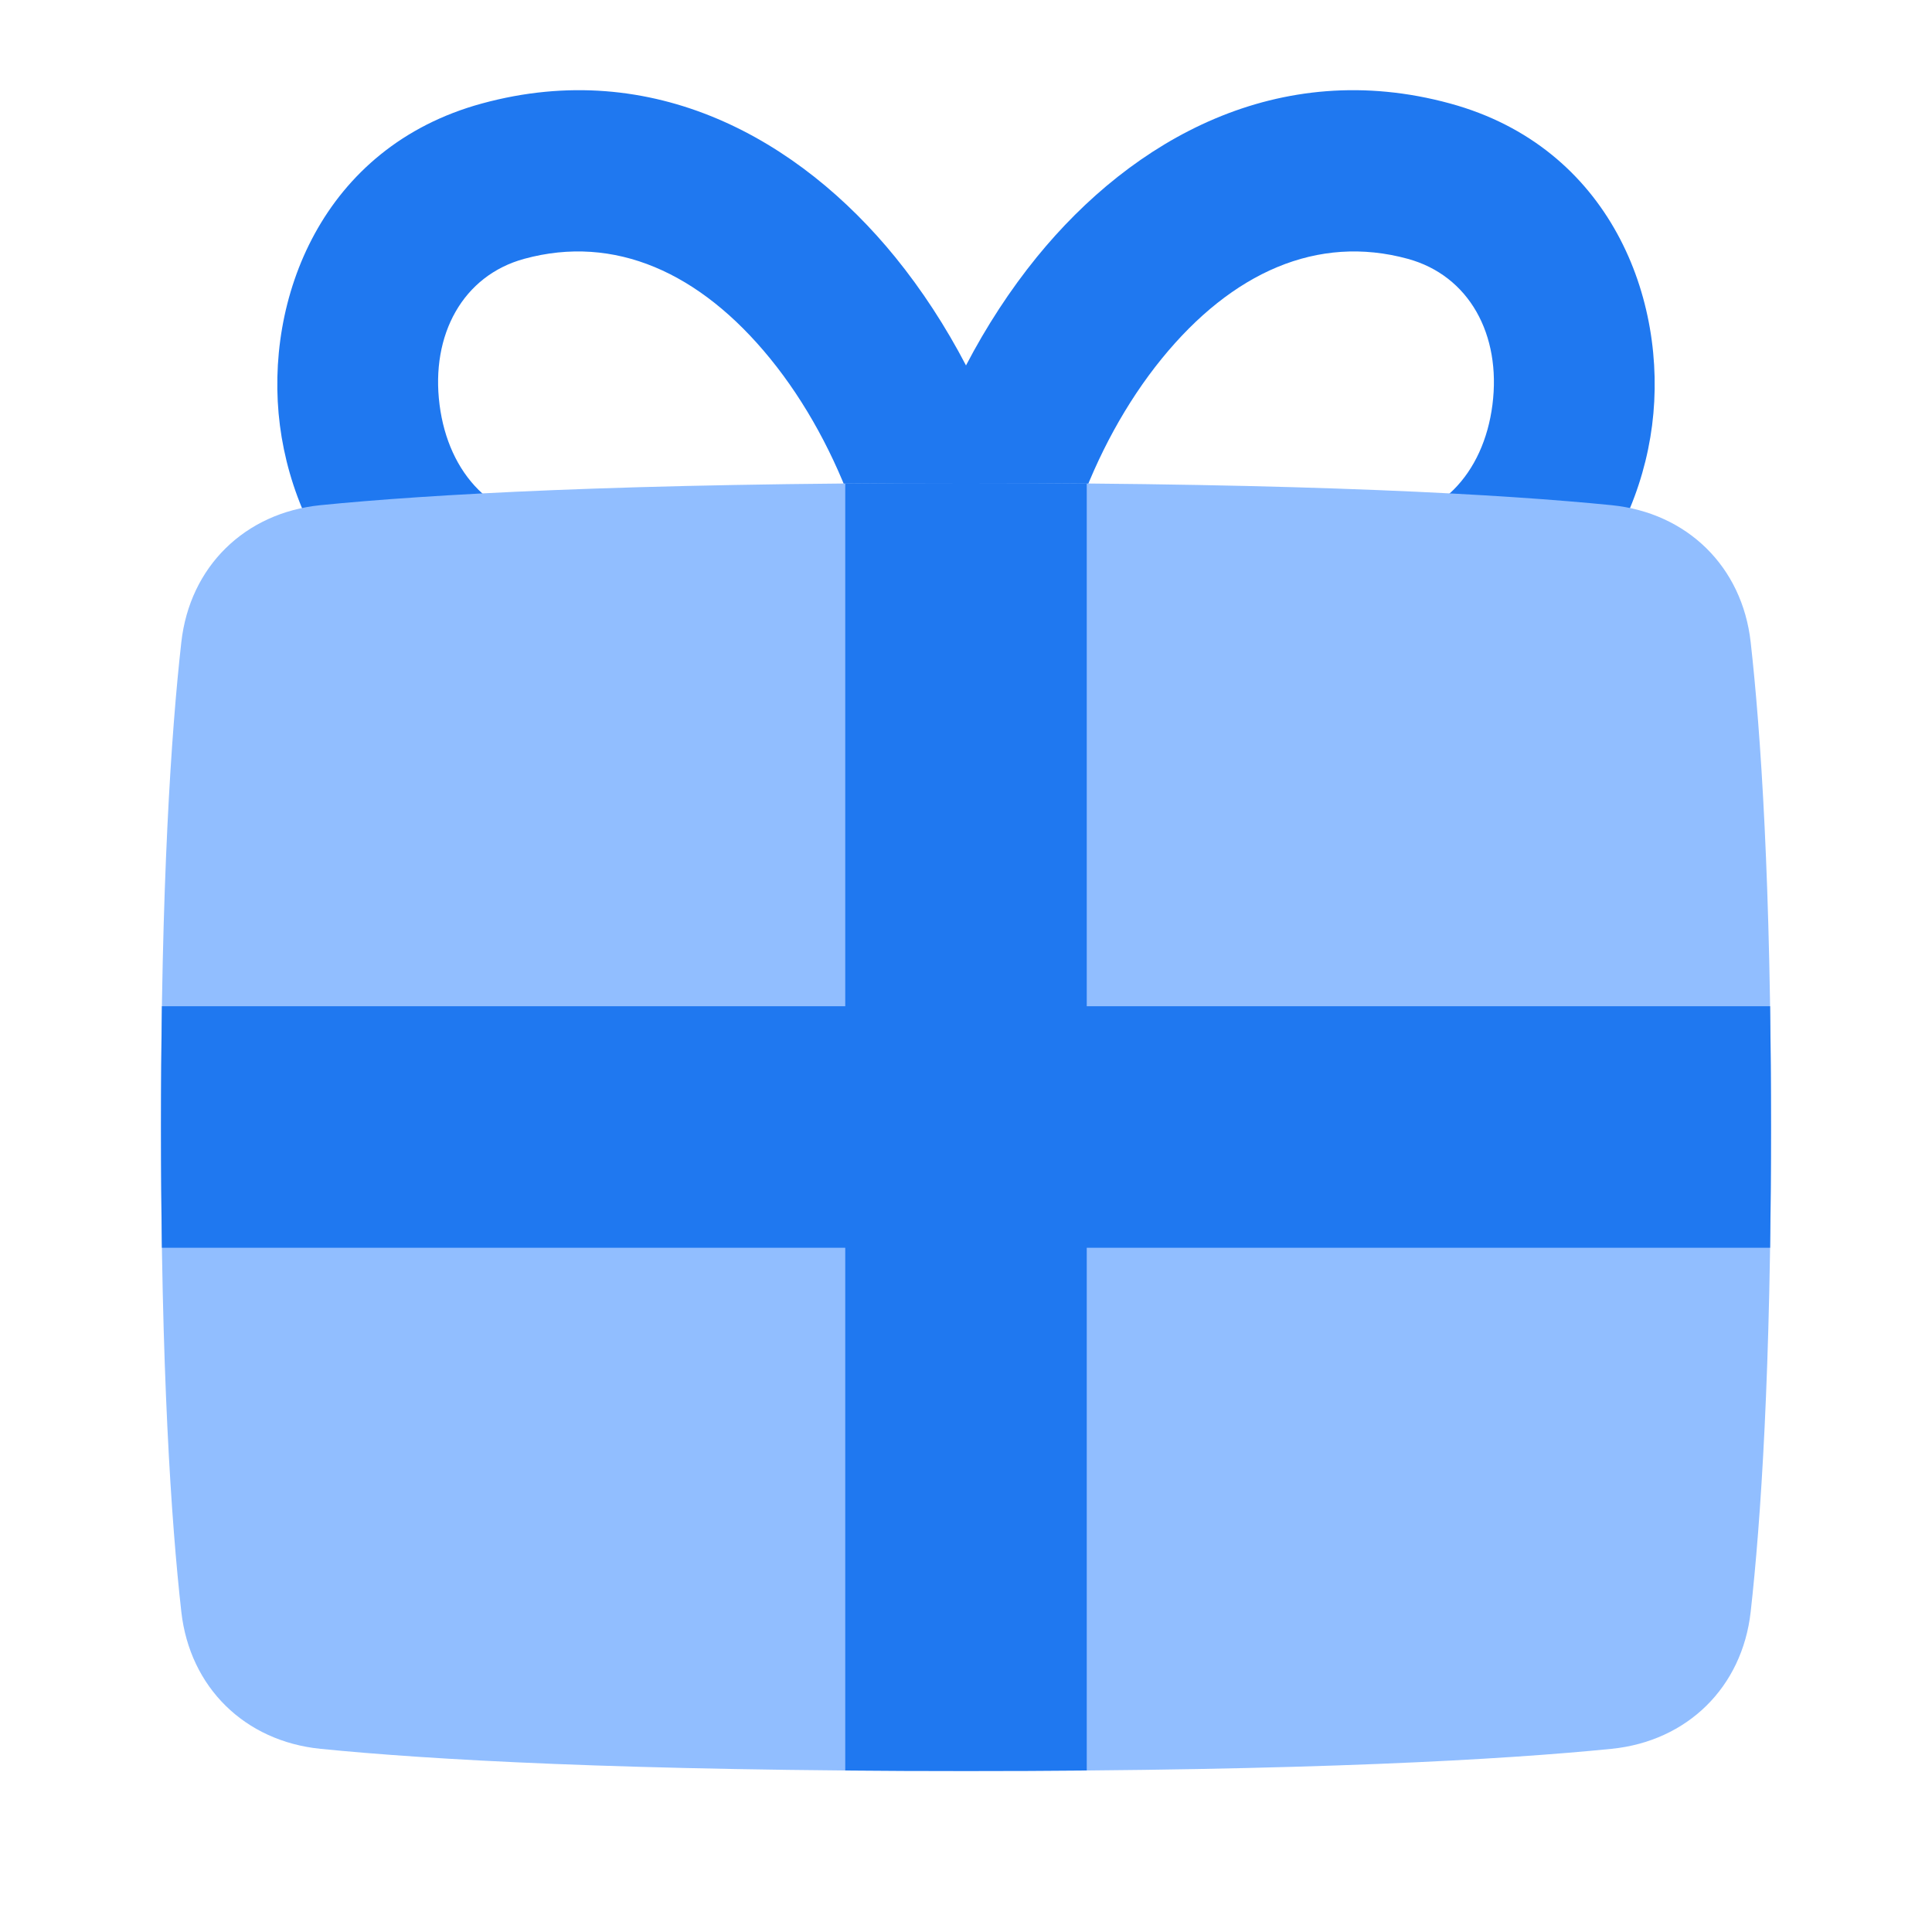 <svg viewBox="0 0 24 24" fill="none" xmlns="http://www.w3.org/2000/svg">



<g transform="matrix(0.5,0,0,0.5,0,0)"><path fill-rule="evenodd" clip-rule="evenodd" d="M34.974 6.43C32.736 5.819 30.613 6.761 28.864 8.91C27.095 11.083 26 14.204 26 17L22 17C22 14.204 20.905 11.083 19.136 8.91C17.387 6.761 15.264 5.819 13.026 6.43C11.503 6.845 10.697 8.312 10.921 10.058C11.14 11.765 12.254 13 14 13V17C9.746 17 7.36 13.735 6.954 10.567C6.553 7.438 7.997 3.655 11.974 2.571C16.236 1.408 19.863 3.466 22.239 6.385C22.905 7.204 23.496 8.113 24 9.079C24.504 8.113 25.095 7.204 25.761 6.385C28.137 3.466 31.764 1.408 36.026 2.571C40.003 3.655 41.447 7.438 41.046 10.567C40.64 13.735 38.254 17 34 17V13C35.746 13 36.86 11.765 37.079 10.058C37.303 8.312 36.497 6.845 34.974 6.43Z" fill="#1F78F0"></path><path d="M43.495 40.046C43.285 41.922 41.918 43.26 40.039 43.449C37.387 43.715 32.549 44 24 44C15.451 44 10.613 43.715 7.961 43.449C6.082 43.26 4.716 41.922 4.505 40.046C4.253 37.801 4 34.041 4 28C4 21.959 4.253 18.199 4.505 15.954C4.716 14.078 6.082 12.74 7.961 12.551C10.613 12.286 15.451 12 24 12C32.549 12 37.387 12.286 40.039 12.551C41.918 12.74 43.285 14.078 43.495 15.954C43.747 18.199 44 21.959 44 28C44 34.041 43.747 37.801 43.495 40.046Z" fill="#91BEFF"></path><path fill-rule="evenodd" clip-rule="evenodd" d="M27 12.012C26.055 12.004 25.056 12 24 12C22.944 12 21.945 12.004 21 12.012V25L4.022 25C4.008 25.931 4 26.93 4 28C4 29.07 4.008 30.069 4.022 31H21V43.987C21.945 43.996 22.944 44 24 44C25.056 44 26.055 43.996 27 43.987V31H43.978C43.992 30.069 44 29.07 44 28C44 26.93 43.992 25.931 43.978 25L27 25V12.012Z" fill="#1F78F0"></path></g></svg>